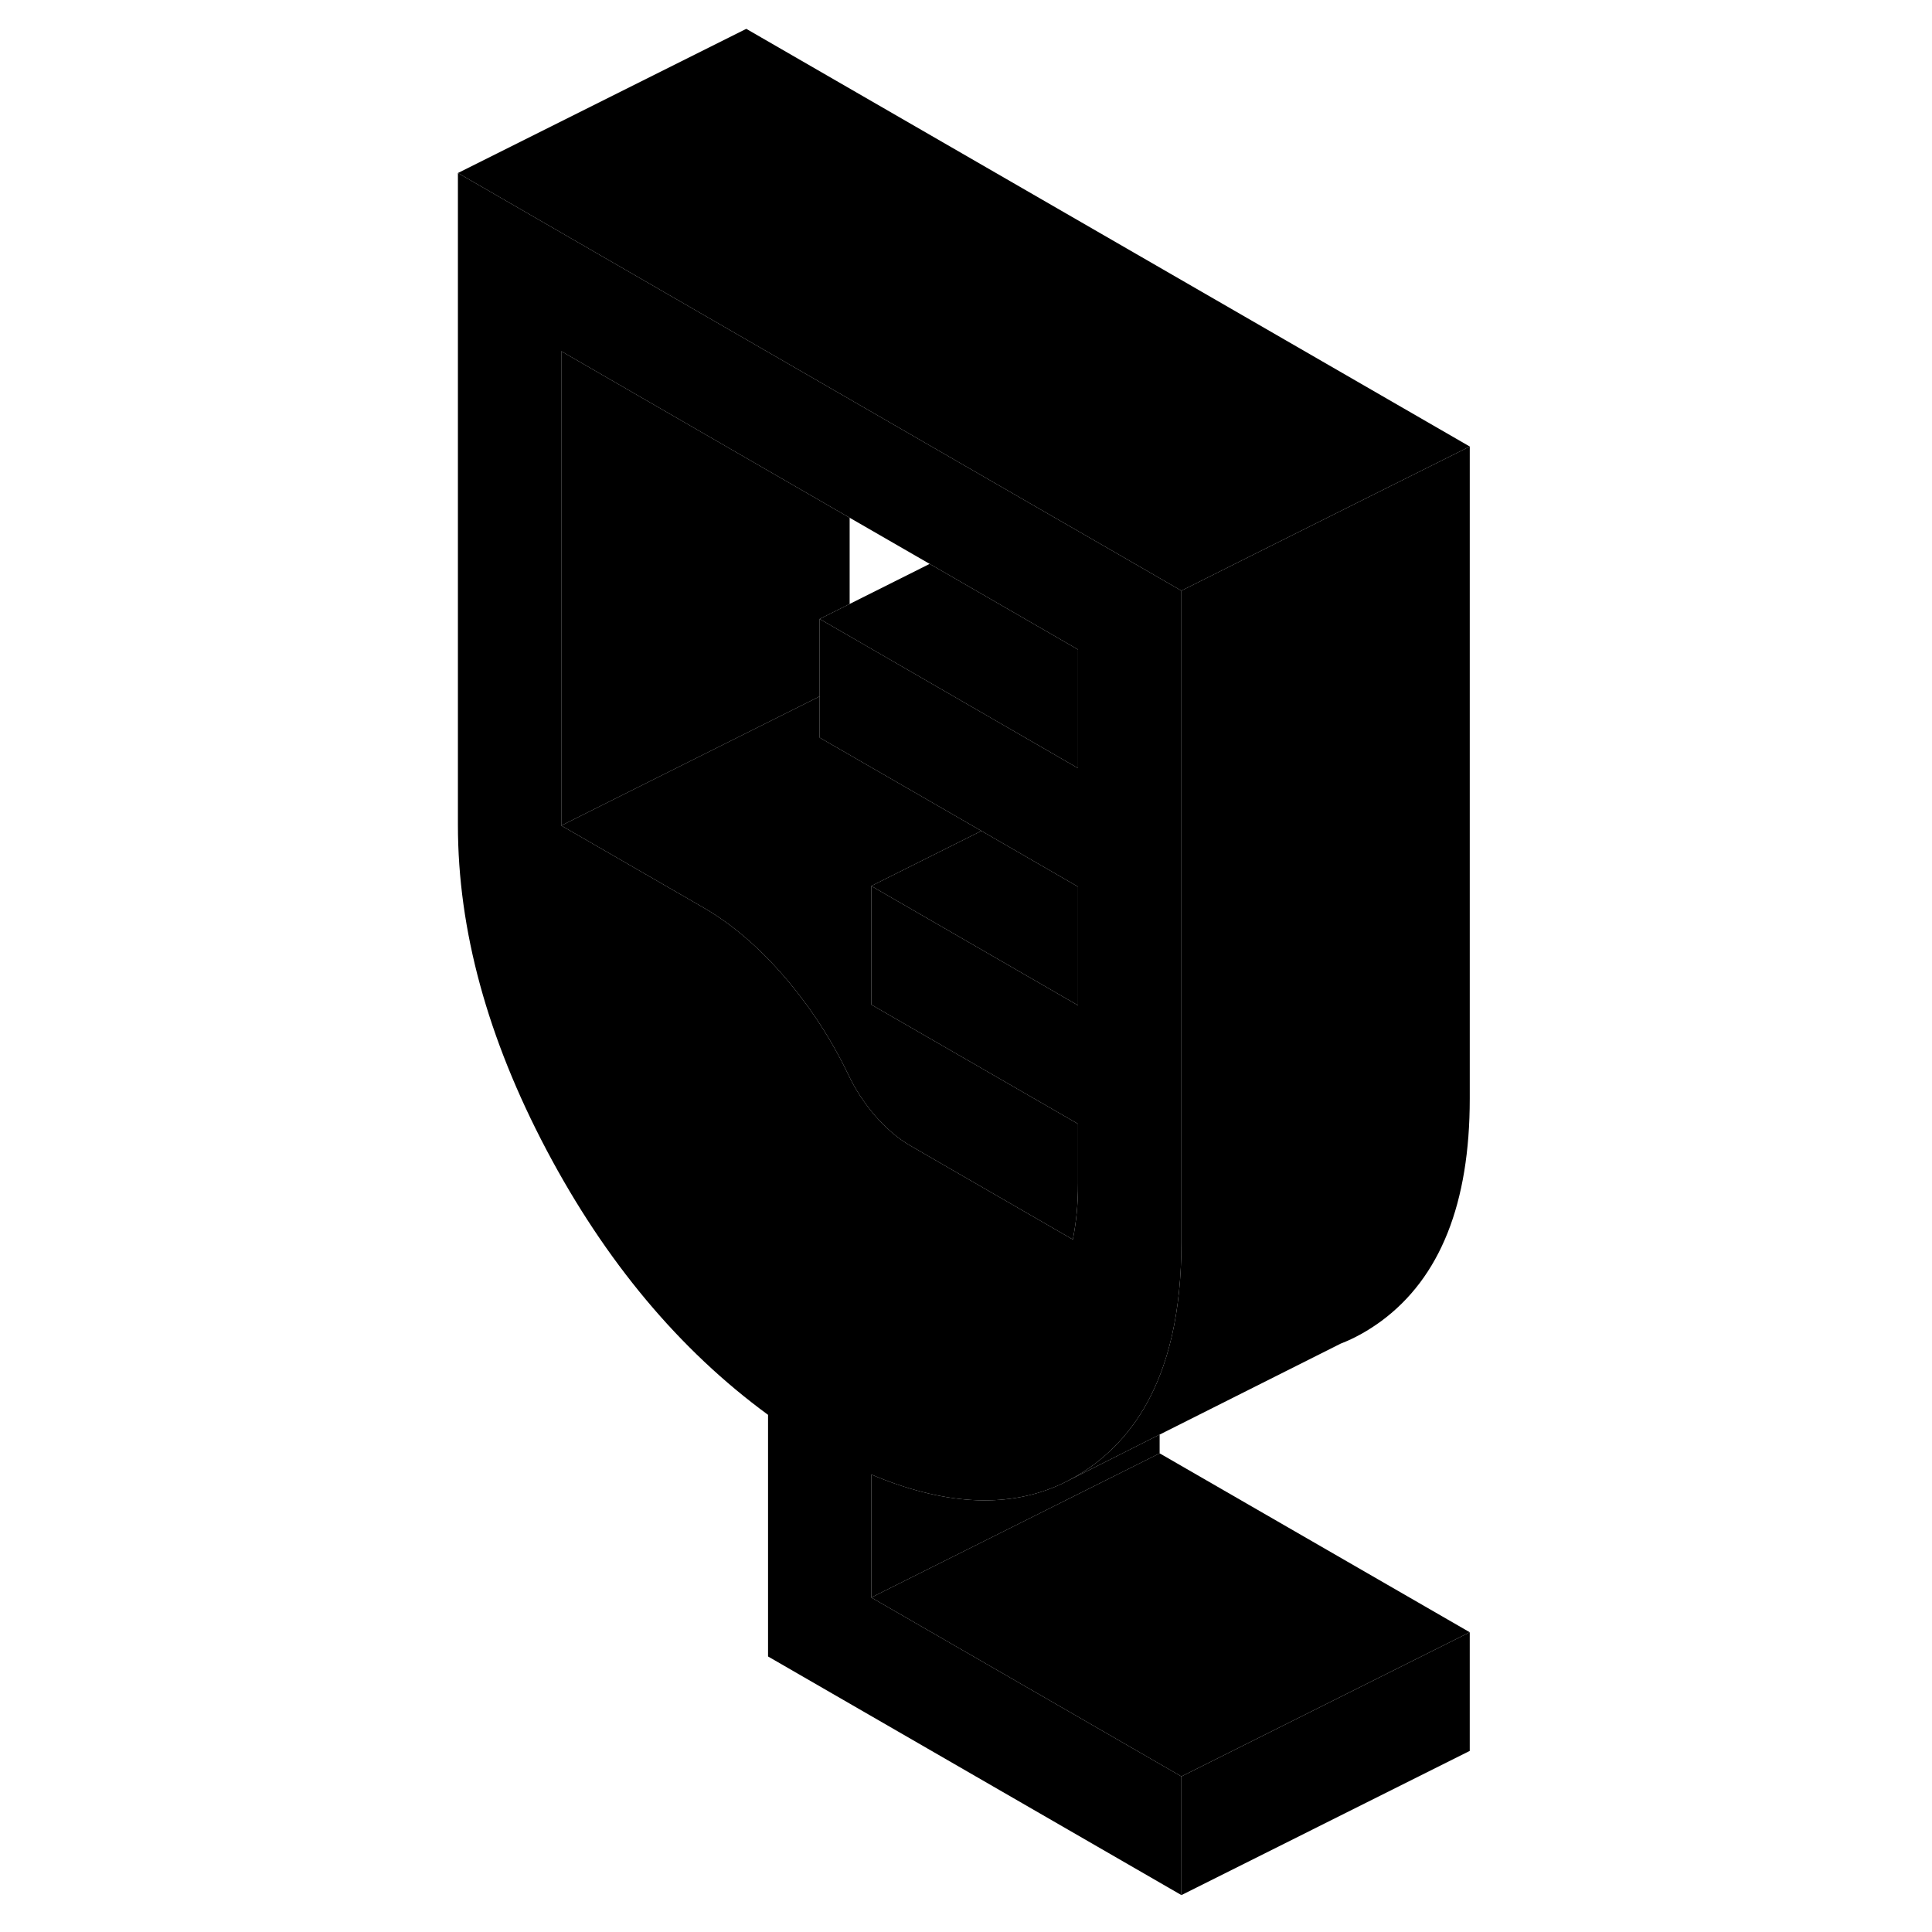 <svg width="48" height="48" viewBox="0 0 75 134" class="pr-icon-iso-duotone-secondary"
     xmlns="http://www.w3.org/2000/svg" stroke-width="1px" stroke-linecap="round" stroke-linejoin="round">
    <path d="M43.77 103.08C44.06 102.96 44.34 102.83 44.61 102.68C45.19 102.38 45.76 102.03 46.3 101.63C48.37 100.1 49.91 98.04 50.93 95.43C51.28 94.55 51.56 93.61 51.79 92.61C52.22 90.7 52.44 88.56 52.44 86.2V40.97L47.35 38.03L42.61 35.3L29.43 27.69L22.26 23.55L2.26 12V57.23C2.26 64.5 4.31 72 8.4 79.75C12.49 87.49 17.61 93.62 23.77 98.13V114.89L52.44 131.44V123.21L30.93 110.8V102.27C35.88 104.35 40.16 104.62 43.77 103.08ZM29.32 74.5C28.13 72.03 26.65 69.77 24.89 67.73C23.12 65.68 21.26 64.09 19.29 62.95L9.43 57.26V24.36L22.26 31.77L29.43 35.91L34.98 39.11L45.27 45.05V53.28L29.43 44.13L27.35 42.93V51.16L38.57 57.63L45.27 61.5V69.73L30.93 61.45V69.68L45.27 77.95V82.06C45.27 82.82 45.24 83.5 45.18 84.12C45.12 84.74 45.03 85.35 44.91 85.97L35.78 80.7L33.62 79.45C32.79 78.97 31.98 78.28 31.2 77.39C30.43 76.49 29.8 75.53 29.32 74.5Z" class="pr-icon-iso-duotone-primary-stroke" stroke-linejoin="round"/>
    <path d="M45.27 61.5V69.73L30.93 61.45L38.57 57.63L45.27 61.5Z" class="pr-icon-iso-duotone-primary-stroke" stroke-linejoin="round"/>
    <path d="M45.27 77.95V82.06C45.27 82.82 45.24 83.5 45.18 84.12C45.12 84.74 45.03 85.35 44.91 85.97L35.78 80.7L33.62 79.45C32.79 78.97 31.98 78.28 31.2 77.39C30.43 76.49 29.8 75.53 29.32 74.5C28.13 72.03 26.65 69.77 24.89 67.73C23.12 65.68 21.26 64.09 19.29 62.95L9.43 57.26L27.35 48.3V51.16L38.57 57.63L30.93 61.45V69.68L45.27 77.95Z" class="pr-icon-iso-duotone-primary-stroke" stroke-linejoin="round"/>
    <path d="M72.44 113.21L52.44 123.21L30.93 110.8L43.57 104.48L43.77 104.38L50.93 100.8L72.44 113.21Z" class="pr-icon-iso-duotone-primary-stroke" stroke-linejoin="round"/>
    <path d="M45.27 45.05V53.28L29.429 44.13L27.35 42.93L29.429 41.89L34.98 39.11L45.27 45.05Z" class="pr-icon-iso-duotone-primary-stroke" stroke-linejoin="round"/>
    <path d="M29.43 35.91V41.89L27.35 42.93V48.3L9.43 57.26V24.36L22.26 31.77L29.43 35.91Z" class="pr-icon-iso-duotone-primary-stroke" stroke-linejoin="round"/>
    <path d="M72.439 113.21V121.44L52.44 131.44V123.21L72.439 113.21Z" class="pr-icon-iso-duotone-primary-stroke" stroke-linejoin="round"/>
    <path d="M50.93 99.5V100.8L43.77 104.38L43.57 104.48L30.93 110.8V102.27C35.88 104.35 40.16 104.62 43.77 103.08C44.06 102.96 44.34 102.83 44.61 102.68L50.93 99.5Z" class="pr-icon-iso-duotone-primary-stroke" stroke-linejoin="round"/>
    <path d="M72.44 30.97V76.2C72.44 83.47 70.39 88.61 66.3 91.63C65.41 92.28 64.48 92.81 63.49 93.19L50.93 99.5L44.61 102.68C45.19 102.38 45.76 102.03 46.3 101.63C48.37 100.1 49.91 98.04 50.93 95.43C51.28 94.55 51.56 93.61 51.79 92.61C52.22 90.7 52.44 88.56 52.44 86.2V40.97L57.17 38.6L64.81 34.78L72.44 30.97Z" class="pr-icon-iso-duotone-primary-stroke" stroke-linejoin="round"/>
    <path d="M72.44 30.97L64.81 34.78L57.17 38.6L52.44 40.97L47.35 38.03L42.61 35.3L29.43 27.69L22.26 23.55L2.26 12L22.26 2L72.44 30.97Z" class="pr-icon-iso-duotone-primary-stroke" stroke-linejoin="round"/>
</svg>
